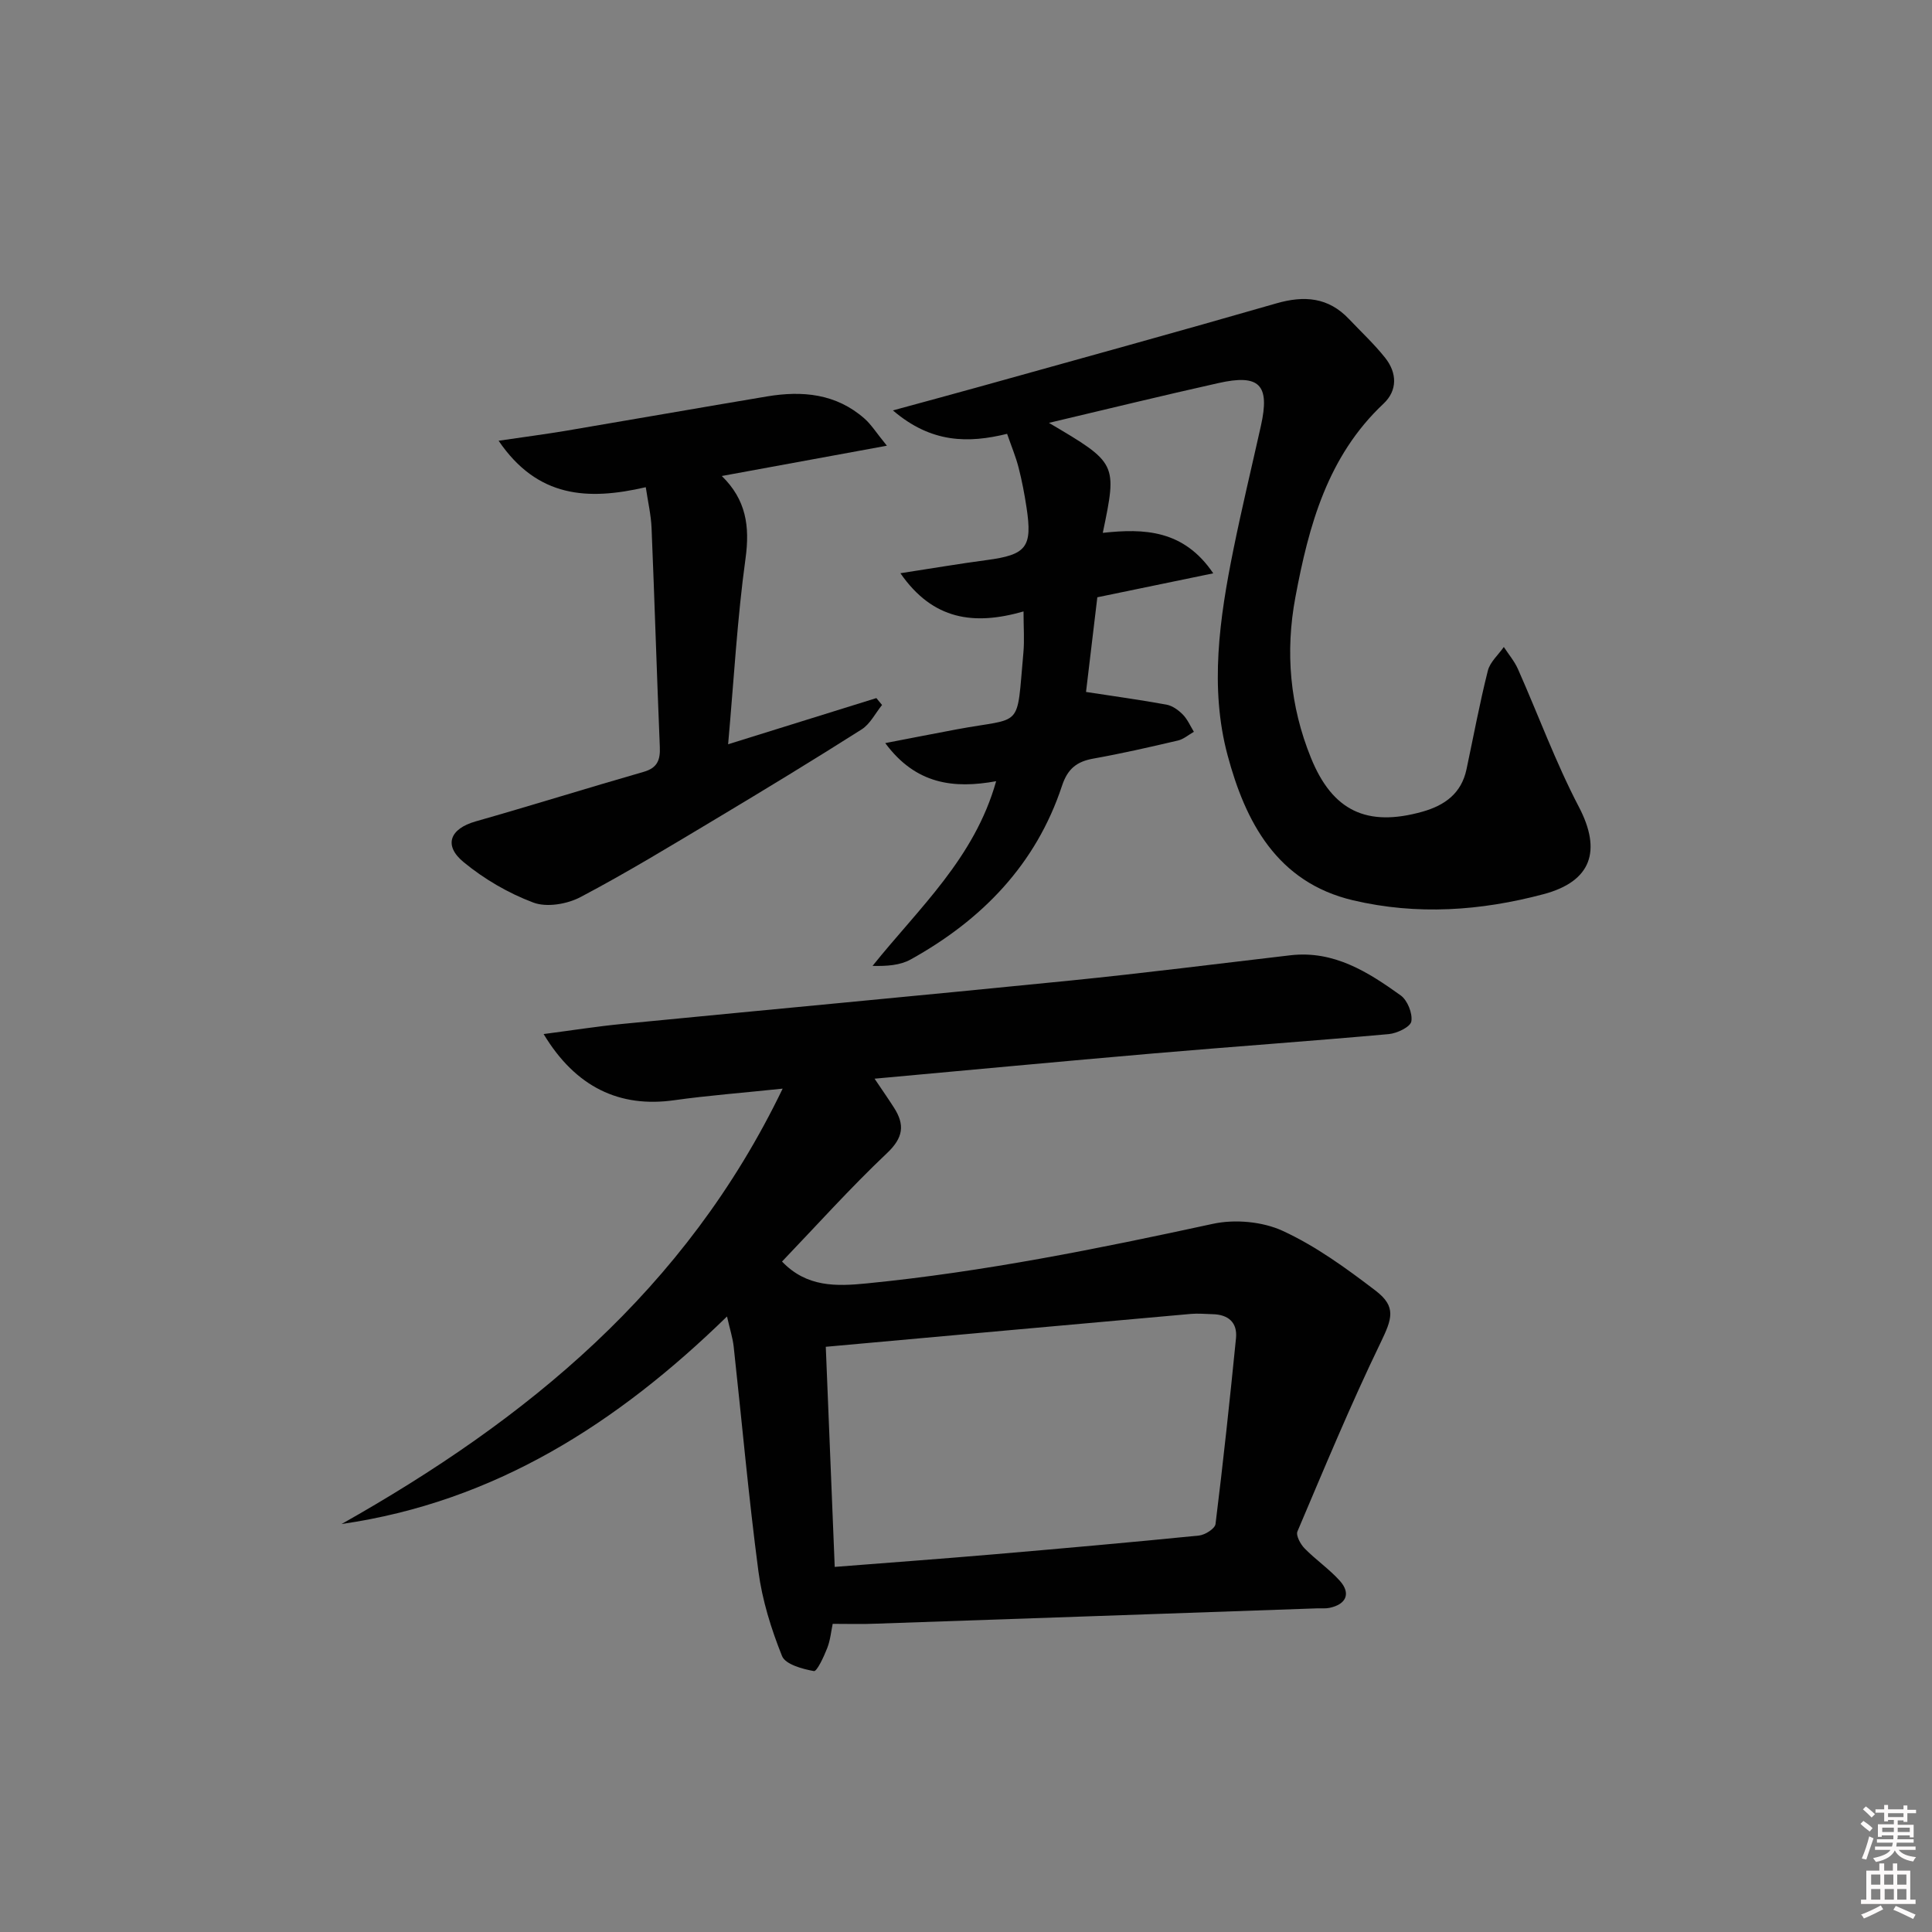 <svg enable-background="new 0 0 400 400" viewBox="0 0 400 400" xmlns="http://www.w3.org/2000/svg"><rect x="0" y="0" width="400" height="400" fill="#808080" stroke="none"/><path d="m385.2 377.6.6-.6c.6.4 1.3.9 1.9 1.5l-.6.7c-.8-.6-1.4-1.1-1.9-1.6zm.3 7.1c.6-1.4 1.1-2.9 1.5-4.5.3.1.6.3.9.4-.5 1.4-1 2.9-1.5 4.4l-.9-.2zm.2-10.1.6-.6c.7.5 1.3 1.1 1.9 1.6l-.7.7c-.6-.6-1.2-1.2-1.8-1.7zm8.4-.8h.8v.9h1.8v.7h-1.8v1.8h-.8v-.3h-1.2v.9h3.3v2.6h-.8v-.4h-2.5c0 .3 0 .6-.1.8h3.4v.7h-3.5c0 .3-.1.6-.1.8h4v.7h-3.5c.7.9 1.9 1.3 3.6 1.5-.2.2-.4.5-.6.9-1.9-.3-3.2-1.1-3.8-2.3-.5 1.1-1.8 2-3.9 2.4-.2-.3-.4-.5-.6-.8 1.9-.4 3.1-.9 3.6-1.7h-3.2v-.7h3.5c.1-.2.1-.5.2-.8h-3.3v-.7h3.4c0-.2 0-.5 0-.8h-2.4v.3h-.8v-2.6h3.3v-.9h-1.2v.3h-.8v-1.8h-1.8v-.7h1.8v-.9h.8v.9h3.2zm-4.4 5.5h2.4c0-.3 0-.6 0-.9h-2.4zm1.2-3.1h3.2v-.8h-3.2zm4.4 2.2h-2.4v.9h2.5v-.9z" fill="#fcfafa"/><path d="m389.2 385.8h.9v1.5h1.8v-1.5h.9v1.5h2.7v6h1.1v.9h-11.3v-.9h1.1v-6h2.7v-1.5zm.2 8.7.5.8c-1.2.6-2.5 1.3-4 1.9-.2-.3-.3-.6-.6-.8 1.6-.6 3-1.3 4.1-1.9zm-2-4.3h1.9v-2.1h-1.9zm0 3.1h1.9v-2.2h-1.9zm2.7-3.1h1.9v-2.1h-1.9zm.1 3.1h1.9v-2.2h-1.9zm2.3 1.3c1.4.6 2.7 1.2 4.1 1.8l-.5.9c-1.5-.7-2.8-1.4-4.1-1.9zm2.2-6.5h-1.9v2.1h1.9zm-1.9 5.2h1.9v-2.2h-1.9z" fill="#fcfafa"/><g fill="#010101"><path d="m172.4 336.2c-.33 1.56-.49 3.4-1.14 5.04-.69 1.76-2.12 4.85-2.75 4.74-2.39-.43-5.91-1.39-6.6-3.12-2.25-5.61-4.1-11.56-4.89-17.54-2.04-15.46-3.42-31.02-5.12-46.53-.2-1.79-.77-3.53-1.38-6.23-22.74 22.17-48.13 38.4-79.8 42.97 38.29-21.59 71.21-48.38 91.32-90.14-8.44.89-15.48 1.42-22.46 2.4-11.24 1.59-20.37-2.64-27.03-13.7 5.76-.75 11.03-1.59 16.32-2.1 30.92-3.02 61.85-5.88 92.76-8.98 15.2-1.53 30.36-3.46 45.53-5.23 8.99-1.04 16.06 3.44 22.84 8.31 1.4 1.01 2.49 3.72 2.2 5.39-.2 1.14-2.97 2.47-4.68 2.62-16.22 1.46-32.46 2.6-48.69 4-19.01 1.64-38.01 3.43-57.76 5.23 1.57 2.33 2.83 4.14 4.02 6 2.28 3.55 1.94 6.22-1.45 9.42-7.59 7.18-14.59 14.99-21.73 22.44 5.12 5.35 11.23 5.15 17.59 4.52 24.18-2.39 47.91-7.19 71.62-12.33 4.57-.99 10.28-.47 14.48 1.47 6.85 3.16 13.14 7.74 19.18 12.35 4.4 3.35 3.43 5.86 1.04 10.82-6.19 12.8-11.64 25.96-17.2 39.05-.35.84.63 2.64 1.48 3.51 2.31 2.36 5.11 4.27 7.31 6.72 2.32 2.6 1.32 4.87-2.15 5.59-.8.17-1.66.08-2.49.1-30.42 1.06-60.85 2.13-91.27 3.17-2.93.13-5.9.04-9.1.04zm-1.43-57.36c.61 15.12 1.23 30.24 1.85 45.57 11.31-.89 22.05-1.67 32.77-2.59 14.22-1.22 28.44-2.48 42.64-3.9 1.26-.13 3.31-1.43 3.43-2.38 1.59-12.81 2.96-25.64 4.24-38.48.32-3.26-1.6-4.9-4.83-4.97-1.5-.04-3.01-.19-4.49-.06-24.92 2.22-49.83 4.48-75.61 6.81z"/><path d="m217.17 87.55c14.15 8.35 14.15 8.35 11.15 22.77 8.57-.93 16.76-.65 22.87 8.38-8.43 1.74-15.95 3.3-24 4.96-.8 6.71-1.62 13.55-2.34 19.6 5.92.91 11.32 1.65 16.67 2.63 1.22.23 2.47 1.13 3.37 2.05.97.99 1.55 2.36 2.29 3.57-1.1.62-2.13 1.54-3.31 1.81-5.81 1.36-11.64 2.69-17.51 3.74-3.43.61-5.32 2.11-6.48 5.62-5.39 16.31-16.58 27.78-31.34 35.97-2.16 1.2-4.87 1.4-7.89 1.33 9.58-11.96 21.11-22.28 25.59-38.24-8.78 1.6-16.64.66-22.96-7.89 5.41-1.04 10.11-1.97 14.83-2.85 13.88-2.6 12.3.24 13.77-15.84.24-2.61.03-5.27.03-8.57-10.22 2.94-18.76 1.81-25.49-7.91 6.53-1 12.18-1.97 17.85-2.72 8.25-1.1 9.52-2.65 8.26-10.9-.42-2.78-.95-5.56-1.65-8.28-.57-2.22-1.47-4.36-2.37-6.96-8 1.96-15.67 1.98-23.64-4.85 6.86-1.88 12.49-3.38 18.1-4.95 20.42-5.7 40.87-11.32 61.25-17.2 5.81-1.68 10.79-1.29 15.08 3.24 2.52 2.66 5.22 5.17 7.49 8.03 2.46 3.1 2.58 6.74-.35 9.49-11.59 10.89-15.47 25.24-18.24 40.05-2.13 11.34-1.15 22.52 3.22 33.28 4.46 10.99 11.58 14.36 23.05 11.15 4.66-1.31 8.09-3.79 9.15-8.77 1.45-6.81 2.72-13.67 4.42-20.42.45-1.8 2.17-3.29 3.31-4.92.98 1.51 2.19 2.93 2.92 4.56 4.22 9.51 7.81 19.35 12.62 28.55 4.75 9.08 2.62 15.43-7.32 18.07-13.05 3.47-26.2 4.38-39.43 1.27-15.83-3.73-22.32-16.35-25.99-30.06-3.74-13.97-1.65-28.4 1.2-42.49 1.74-8.6 3.8-17.14 5.71-25.7 1.9-8.5-.29-10.77-8.84-8.83-11.46 2.56-22.89 5.35-35.05 8.23z"/><path d="m150.75 154.09c10.9-3.39 20.79-6.47 30.69-9.56.39.48.78.95 1.18 1.43-1.39 1.71-2.46 3.93-4.22 5.05-9.95 6.32-20.03 12.45-30.15 18.51-9.28 5.55-18.52 11.18-28.08 16.22-2.76 1.45-6.97 2.17-9.74 1.13-5.17-1.94-10.2-4.87-14.46-8.39-4.23-3.49-2.76-6.92 2.48-8.41 11.64-3.31 23.19-6.93 34.82-10.27 2.82-.81 3.45-2.44 3.34-5.12-.63-15.11-1.08-30.23-1.71-45.34-.11-2.72-.75-5.43-1.2-8.47-12.02 2.78-22.42 2.21-30.47-9.62 5.22-.77 9.55-1.33 13.86-2.05 13.9-2.35 27.78-4.79 41.69-7.12 7.33-1.23 14.33-.59 20.2 4.58 1.39 1.22 2.4 2.87 4.64 5.62-12.17 2.23-22.94 4.21-34.18 6.27 5.05 4.92 5.82 10.43 4.92 17.03-1.72 12.46-2.41 25.07-3.61 38.51z"/></g></svg>